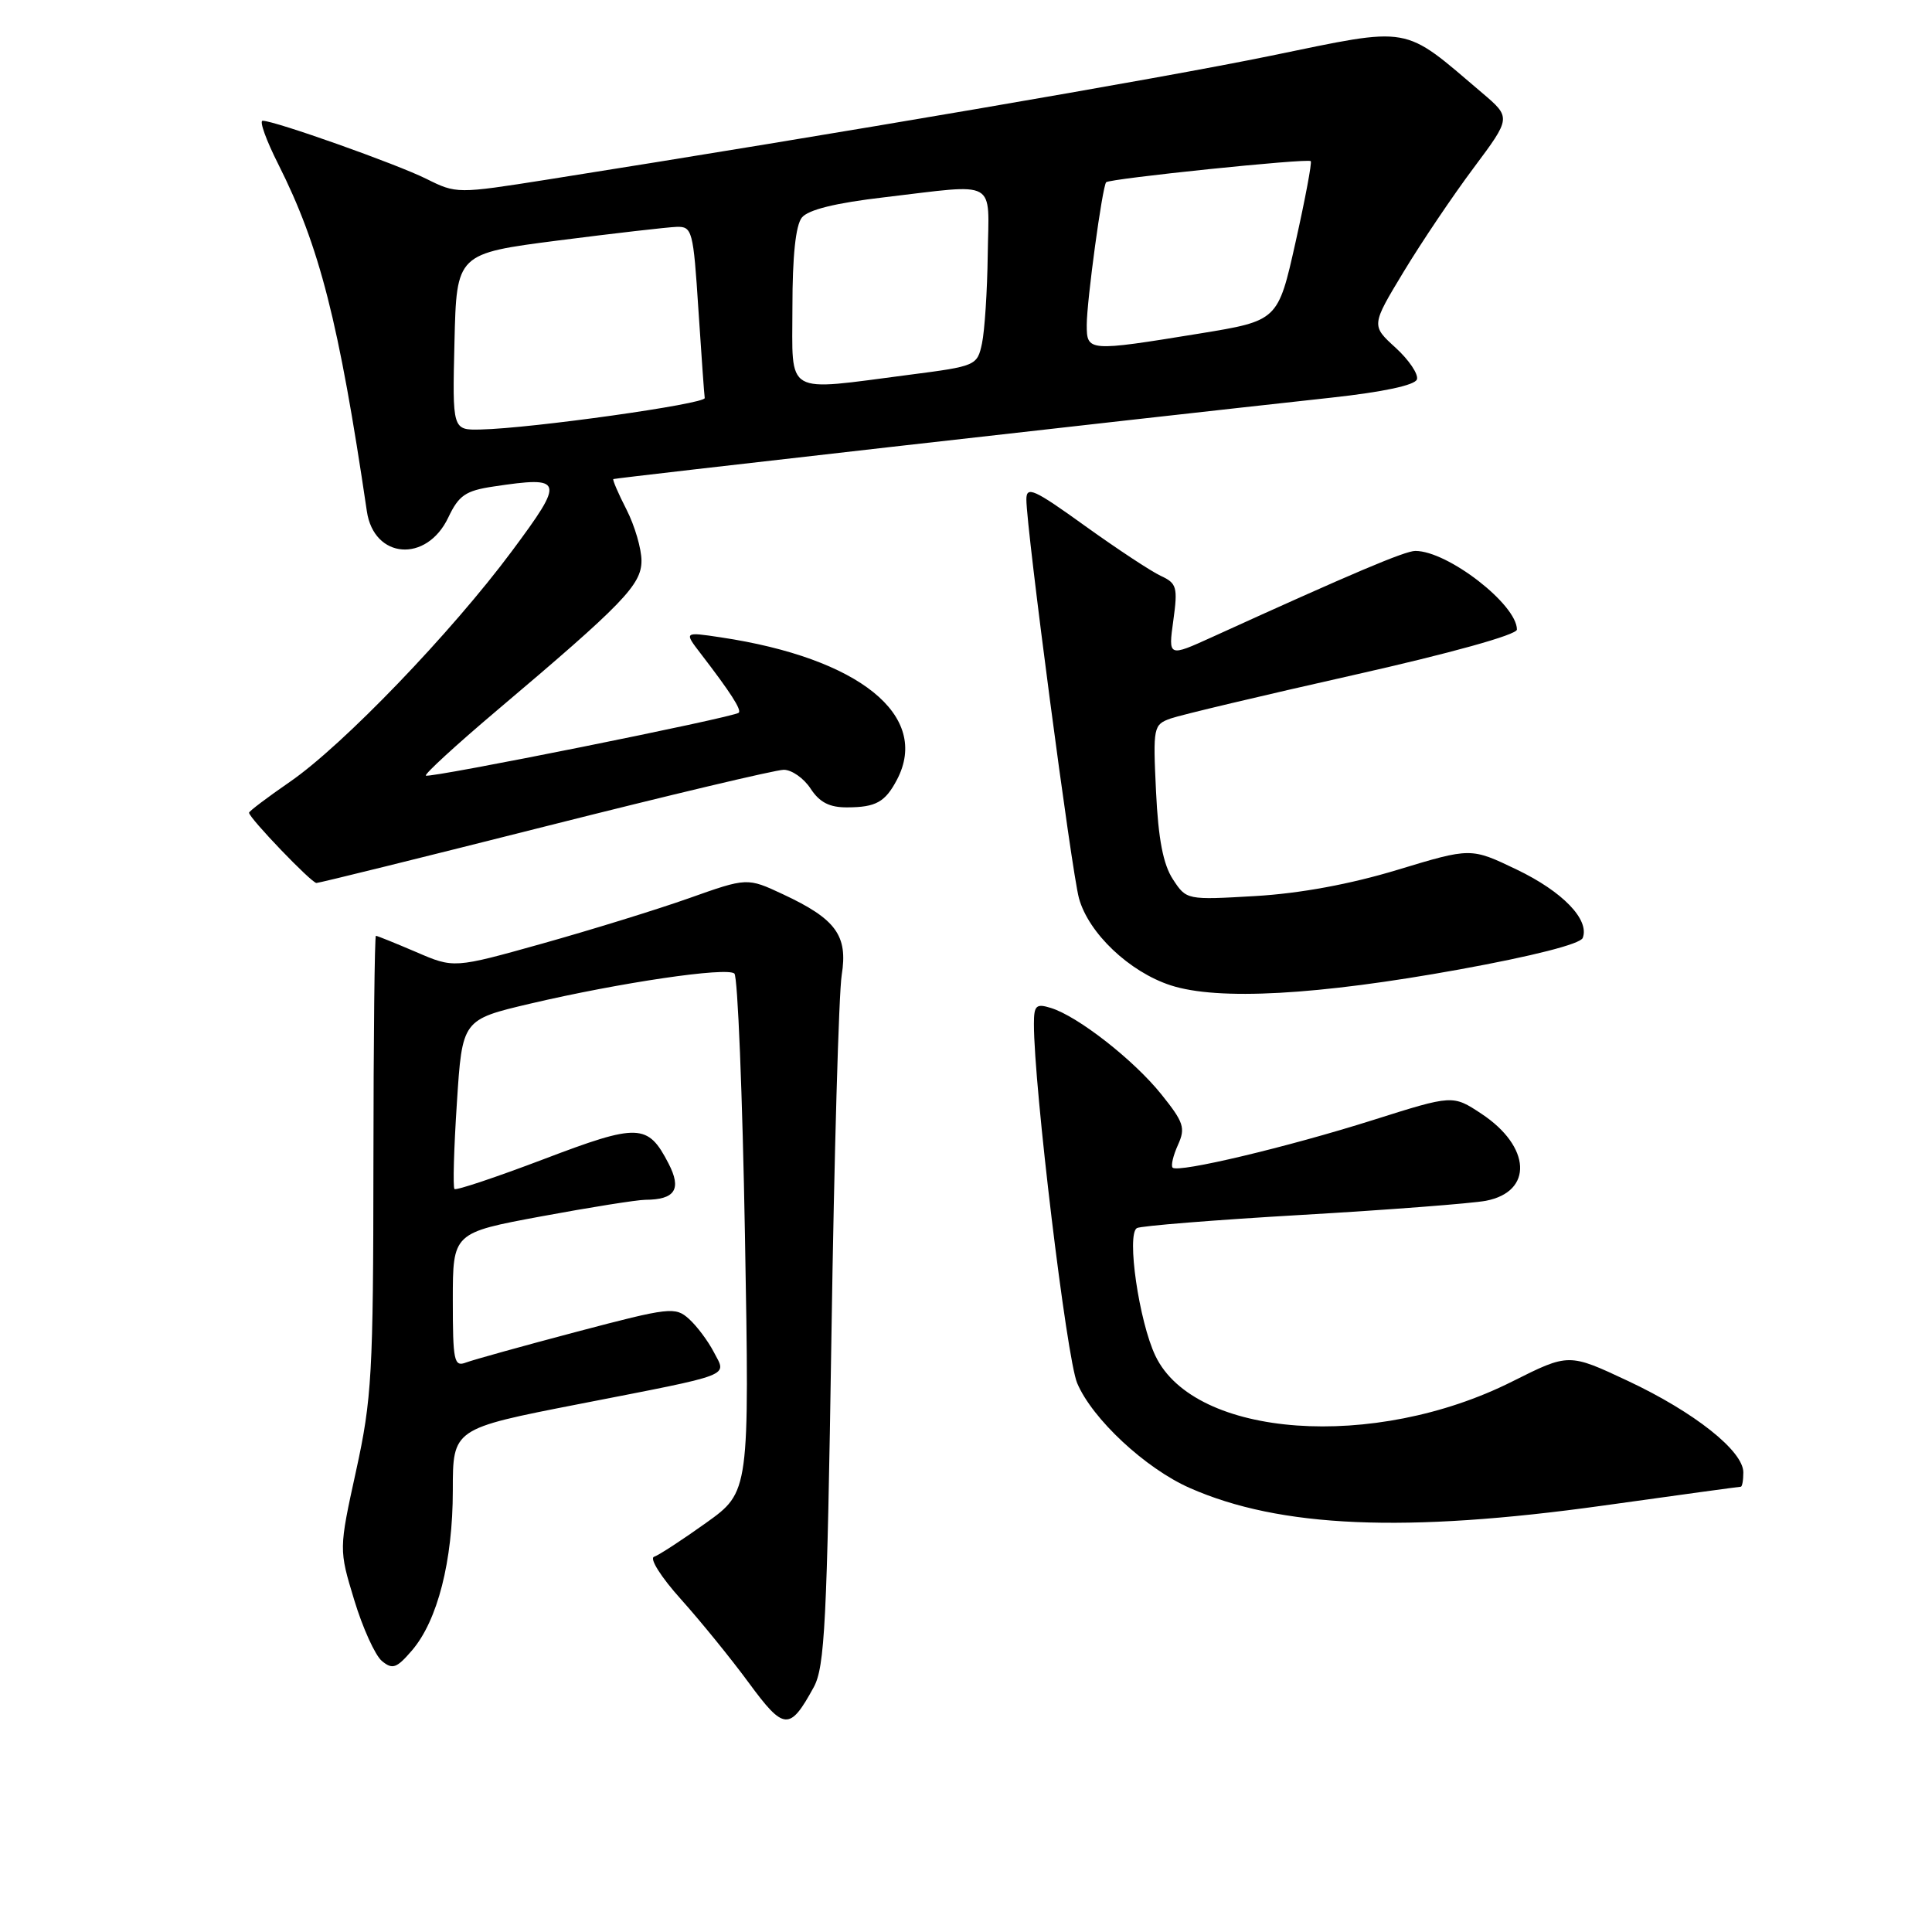 <?xml version="1.0" encoding="UTF-8" standalone="no"?>
<!DOCTYPE svg PUBLIC "-//W3C//DTD SVG 1.1//EN" "http://www.w3.org/Graphics/SVG/1.1/DTD/svg11.dtd" >
<svg xmlns="http://www.w3.org/2000/svg" xmlns:xlink="http://www.w3.org/1999/xlink" version="1.1" viewBox="0 0 256 256">
 <g >
 <path fill="currentColor"
d=" M 107.82 223.57 C 109.29 220.88 109.58 215.08 110.17 177.00 C 110.53 153.07 111.15 131.57 111.53 129.20 C 112.37 123.97 110.78 121.78 103.76 118.50 C 99.01 116.28 99.01 116.28 91.26 119.03 C 86.99 120.54 78.24 123.24 71.82 125.04 C 60.14 128.31 60.14 128.31 55.14 126.15 C 52.38 124.97 49.99 124.00 49.81 124.00 C 49.64 124.00 49.49 137.61 49.48 154.25 C 49.46 181.98 49.27 185.37 47.18 194.90 C 44.90 205.31 44.90 205.31 46.94 212.02 C 48.06 215.72 49.71 219.34 50.60 220.09 C 52.01 221.25 52.55 221.06 54.58 218.70 C 57.98 214.75 60.00 206.83 60.00 197.48 C 60.00 189.31 60.00 189.31 76.69 186.05 C 97.50 181.98 96.29 182.45 94.58 179.15 C 93.82 177.69 92.35 175.72 91.30 174.77 C 89.48 173.13 88.76 173.21 76.44 176.46 C 69.32 178.34 62.71 180.18 61.75 180.54 C 60.16 181.15 60.00 180.37 60.00 172.28 C 60.00 163.35 60.00 163.35 71.75 161.17 C 78.21 159.97 84.40 158.99 85.50 158.98 C 89.47 158.96 90.35 157.58 88.58 154.16 C 85.84 148.86 84.60 148.82 72.06 153.59 C 65.76 155.98 60.43 157.77 60.22 157.55 C 60.00 157.33 60.14 152.19 60.54 146.13 C 61.25 135.11 61.25 135.11 70.25 132.99 C 82.14 130.20 96.30 128.11 97.31 129.00 C 97.75 129.39 98.38 145.00 98.71 163.69 C 99.31 197.67 99.31 197.67 93.57 201.78 C 90.41 204.04 87.31 206.06 86.67 206.28 C 86.02 206.49 87.60 208.99 90.23 211.91 C 92.82 214.80 96.87 219.78 99.22 222.98 C 103.88 229.32 104.64 229.38 107.82 223.57 Z  M 212.41 199.50 C 222.26 198.12 230.47 197.00 230.66 197.00 C 230.85 197.00 231.00 196.15 231.00 195.10 C 231.00 192.26 224.52 187.12 215.71 182.98 C 207.87 179.30 207.87 179.30 200.39 183.05 C 182.09 192.25 158.30 190.54 153.10 179.66 C 150.93 175.12 149.25 163.58 150.64 162.73 C 151.11 162.44 160.95 161.65 172.50 160.98 C 184.05 160.31 195.03 159.46 196.89 159.11 C 203.18 157.90 202.87 151.93 196.30 147.58 C 192.50 145.07 192.50 145.07 182.00 148.39 C 170.56 152.01 156.11 155.44 155.38 154.72 C 155.13 154.46 155.45 153.12 156.08 151.72 C 157.11 149.46 156.86 148.71 153.88 145.00 C 150.22 140.44 142.82 134.66 139.25 133.56 C 137.29 132.95 137.00 133.22 137.00 135.68 C 136.99 143.94 141.33 179.97 142.73 183.27 C 144.73 188.01 151.77 194.57 157.64 197.16 C 169.58 202.44 186.22 203.15 212.41 199.50 Z  M 193.36 128.46 C 203.15 126.68 209.42 125.08 209.72 124.28 C 210.65 121.86 207.06 118.14 200.97 115.22 C 194.90 112.31 194.90 112.31 185.20 115.25 C 178.91 117.16 172.29 118.38 166.36 118.73 C 157.24 119.26 157.21 119.26 155.41 116.50 C 154.13 114.54 153.48 111.19 153.18 104.89 C 152.77 96.31 152.83 96.02 155.13 95.20 C 156.43 94.74 167.29 92.16 179.25 89.47 C 192.19 86.56 201.00 84.11 201.00 83.42 C 201.00 80.10 191.84 73.00 187.54 73.00 C 186.17 73.00 179.18 75.96 160.65 84.40 C 154.80 87.06 154.80 87.06 155.47 82.22 C 156.08 77.81 155.93 77.29 153.82 76.31 C 152.54 75.72 148.01 72.73 143.75 69.67 C 137.00 64.81 136.00 64.36 136.00 66.18 C 136.00 70.08 141.99 115.48 142.97 119.03 C 144.25 123.66 149.65 128.78 155.12 130.56 C 161.40 132.60 174.57 131.87 193.36 128.46 Z  M 72.27 109.50 C 88.58 105.38 102.79 102.00 103.85 102.00 C 104.91 102.00 106.51 103.12 107.41 104.50 C 108.60 106.32 109.92 107.00 112.27 106.98 C 116.06 106.97 117.29 106.28 118.85 103.32 C 123.32 94.83 113.87 87.20 95.49 84.45 C 90.63 83.72 90.63 83.72 92.85 86.61 C 96.80 91.75 98.28 94.05 97.89 94.44 C 97.26 95.05 56.84 103.17 56.43 102.77 C 56.23 102.57 60.44 98.71 65.78 94.19 C 82.59 79.98 85.00 77.49 85.00 74.30 C 85.00 72.72 84.11 69.67 83.02 67.53 C 81.92 65.39 81.14 63.56 81.27 63.48 C 81.47 63.34 147.90 55.81 176.42 52.69 C 183.28 51.94 187.49 51.04 187.75 50.27 C 187.97 49.59 186.70 47.70 184.93 46.08 C 181.69 43.13 181.69 43.13 185.99 36.01 C 188.36 32.09 192.53 25.90 195.27 22.24 C 200.24 15.58 200.24 15.58 196.37 12.29 C 185.73 3.24 187.24 3.51 168.38 7.39 C 153.70 10.41 111.08 17.70 72.50 23.80 C 60.59 25.68 60.47 25.68 56.50 23.70 C 52.55 21.73 36.40 16.00 34.80 16.00 C 34.34 16.00 35.27 18.59 36.87 21.75 C 42.35 32.64 44.91 42.66 48.61 67.74 C 49.54 74.08 56.53 74.62 59.40 68.57 C 60.79 65.64 61.69 65.02 65.36 64.47 C 74.74 63.06 74.88 63.54 67.85 73.00 C 59.84 83.79 45.43 98.77 38.41 103.60 C 35.44 105.65 33.00 107.49 33.00 107.69 C 33.00 108.38 41.27 117.00 41.93 117.00 C 42.30 117.00 55.96 113.62 72.27 109.50 Z  M 60.22 45.30 C 60.50 33.60 60.50 33.60 74.00 31.86 C 81.42 30.91 88.47 30.10 89.67 30.06 C 91.72 30.00 91.87 30.58 92.54 40.99 C 92.94 47.04 93.31 52.32 93.38 52.74 C 93.50 53.52 70.47 56.76 63.72 56.91 C 59.94 57.00 59.94 57.00 60.22 45.30 Z  M 105.00 40.69 C 105.00 33.94 105.43 29.85 106.25 28.83 C 107.08 27.79 110.72 26.89 117.19 26.14 C 132.38 24.35 131.02 23.60 130.88 33.75 C 130.82 38.56 130.47 43.85 130.12 45.50 C 129.49 48.45 129.33 48.52 120.49 49.66 C 103.73 51.83 105.00 52.57 105.00 40.69 Z  M 144.00 43.04 C 144.00 39.90 146.06 24.74 146.57 24.15 C 146.98 23.67 173.28 20.95 173.68 21.35 C 173.86 21.52 172.95 26.35 171.67 32.08 C 169.34 42.50 169.34 42.50 158.92 44.20 C 144.15 46.60 144.00 46.59 144.00 43.04 Z "/>
</g>
</svg>